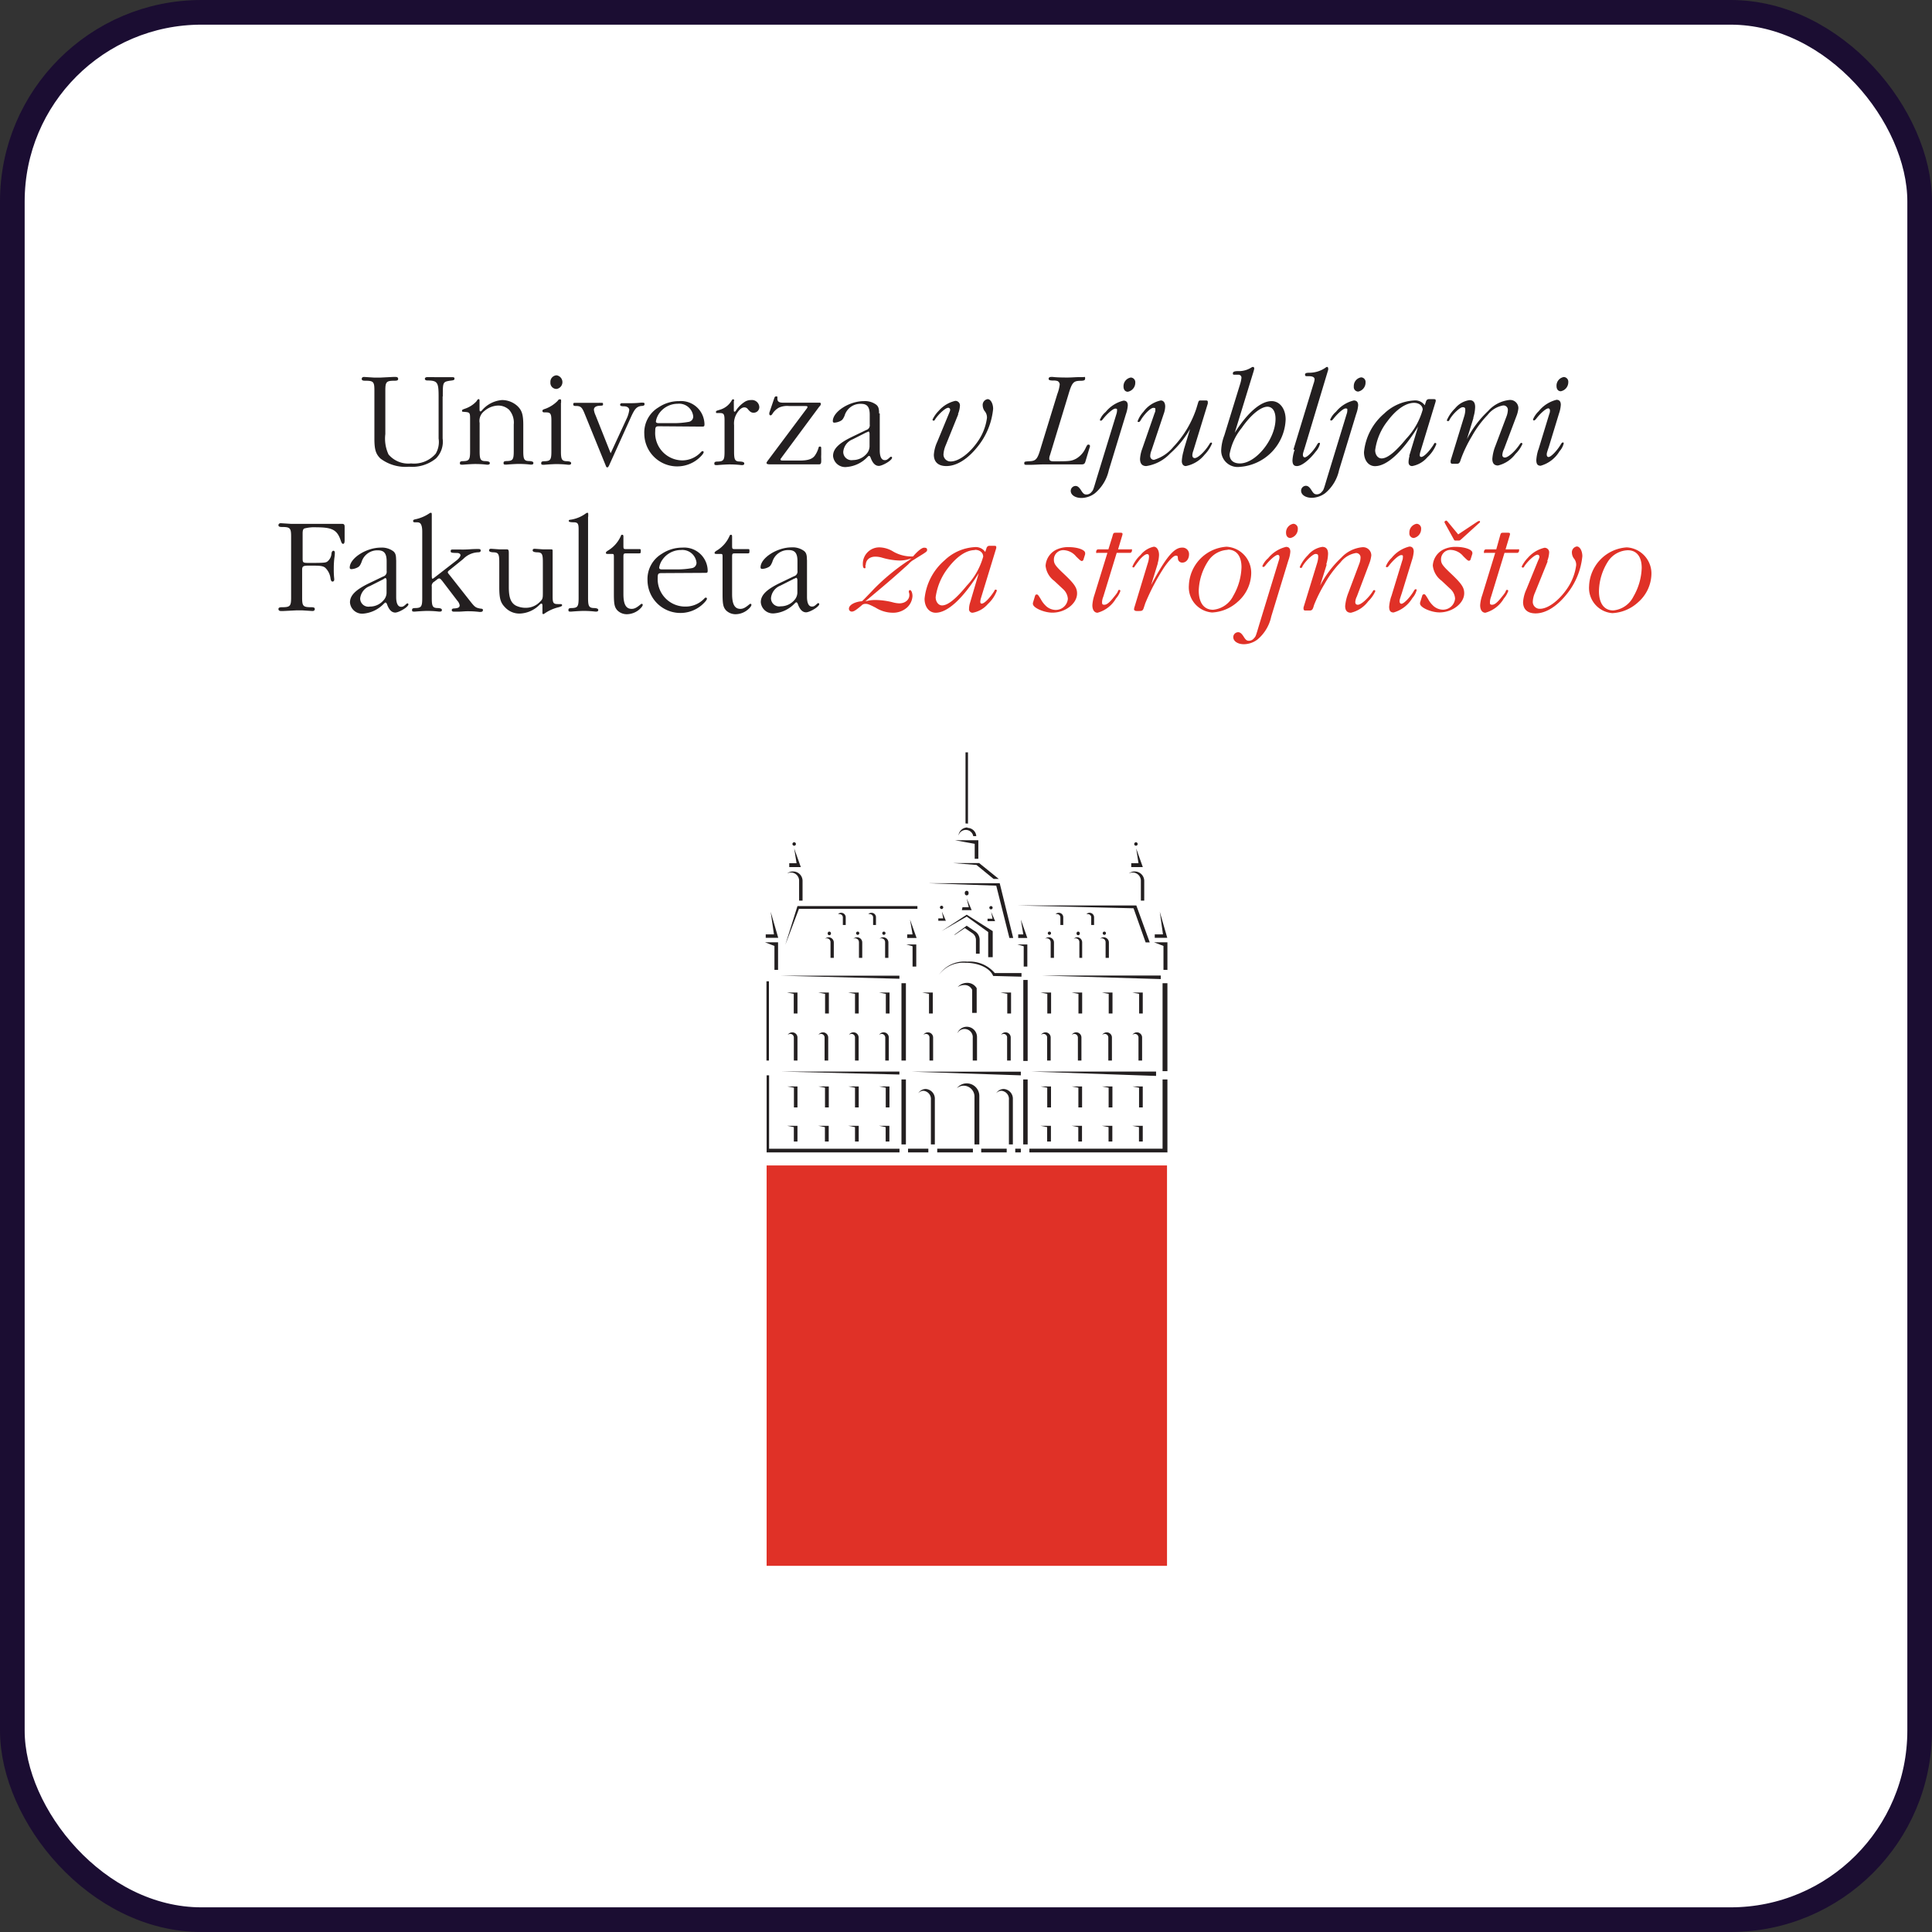 <svg xmlns="http://www.w3.org/2000/svg" viewBox="0 0 235 235"><rect x="0" y="0" width="235" height="235" fill="#333333" stroke="none"/><defs><style>.cls-1{fill:#fff;stroke:#1b0d32;stroke-miterlimit:10;stroke-width:3px;}.cls-2,.cls-5{fill:#e03127;}.cls-2,.cls-3{fill-rule:evenodd;}.cls-3,.cls-4{fill:#231f20;}</style></defs><title>Asset 2</title><g id="Layer_2" data-name="Layer 2"><g id="Layer_1-2" data-name="Layer 1"><rect class="cls-1" x="1.5" y="1.5" width="232" height="232" rx="23"/><polygon class="cls-2" points="93.25 141.76 141.95 141.76 141.95 190.46 93.25 190.46 93.25 141.76 93.25 141.76"/><path class="cls-3" d="M125,119.2v9.85h-.53V119.2Zm-4-.84h3.25v.44l-3.45-.09c-.36-.92-1.72-1.6-3.33-1.6a3.7,3.7,0,0,0-3.25,1.44,3.77,3.77,0,0,1,3.44-1.58,4,4,0,0,1,3.34,1.39Zm-3.33-17.66a1.08,1.08,0,0,1,1.08,1h-.37a.91.91,0,0,0-.9-.75.92.92,0,0,0-.9.7,1.1,1.1,0,0,1,1.09-1Zm21.34,4.77h-1.41V105h.88l-.28-1.8.8,2.25Zm.21,4.08h-.45v-2.37a1,1,0,0,0-1-1.05,1.06,1.06,0,0,0-.47.12,1.16,1.16,0,0,1,1.88.9v2.4Zm-1.26-6.89a.22.22,0,0,1,.21-.21.21.21,0,0,1,.21.21.21.21,0,0,1-.21.21.21.21,0,0,1-.21-.21Zm-40.53,2.81H96V105h.89l-.29-1.8.8,2.25Zm.22,4.08h-.45v-2.37a1,1,0,0,0-1-1.05,1,1,0,0,0-.46.12,1.12,1.12,0,0,1,.72-.25,1.15,1.15,0,0,1,1.16,1.15v2.4Zm-1.26-6.89a.21.21,0,0,1,.42,0,.21.21,0,0,1-.42,0Zm38.49,13.85h-.4v-1.88a.48.48,0,0,0-.46-.5.43.43,0,0,0-.22.06.63.63,0,0,1,.45-.18.63.63,0,0,1,.63.63v1.87Zm-.75-3a.19.19,0,0,1,.2-.19.18.18,0,0,1,.19.19.19.19,0,0,1-.19.2.2.2,0,0,1-.2-.2Zm-2.44,3h-.4v-1.88a.46.46,0,0,0-.68-.44A.67.67,0,0,1,131,114a.63.63,0,0,1,.63.63v1.87Zm-.74-3a.19.19,0,0,1,.19-.19.19.19,0,0,1,.2.19.2.2,0,1,1-.39,0Zm2.13-1h-.35v-.89a.4.4,0,0,0-.4-.43.32.32,0,0,0-.19,0,.55.55,0,0,1,.94.39v.88Zm-4.88,4h-.4v-1.88a.48.48,0,0,0-.46-.5.4.4,0,0,0-.22.06.63.63,0,0,1,.45-.18.63.63,0,0,1,.63.63v1.87Zm-.75-3a.19.19,0,0,1,.2-.19.18.18,0,0,1,.19.19.19.19,0,0,1-.19.2.2.2,0,0,1-.2-.2Zm1.88-1h-.35v-.89a.4.4,0,0,0-.39-.43.35.35,0,0,0-.2,0,.55.55,0,0,1,.39-.16.54.54,0,0,1,.55.55v.88Zm-22.78,0h-.35v-.89a.4.4,0,0,0-.39-.43.35.35,0,0,0-.2,0,.55.55,0,0,1,.39-.16.54.54,0,0,1,.55.55v.88Zm-3.68,0h-.35v-.89a.4.4,0,0,0-.4-.43.32.32,0,0,0-.19,0,.55.55,0,0,1,.94.39v.88Zm-1.45,4h-.4v-1.88a.47.47,0,0,0-.45-.5.4.4,0,0,0-.22.06.63.63,0,0,1,1.07.45v1.87Zm-.74-3a.19.19,0,0,1,.19-.19.19.19,0,0,1,.2.19.2.2,0,1,1-.39,0Zm4.2,3h-.4v-1.88a.48.48,0,0,0-.46-.5.43.43,0,0,0-.22.06.63.63,0,0,1,.45-.18.63.63,0,0,1,.63.63v1.87Zm-.75-3a.19.19,0,0,1,.2-.19.18.18,0,0,1,.19.19.19.19,0,0,1-.19.2.2.2,0,0,1-.2-.2Zm3.93,3h-.4v-1.88a.47.47,0,0,0-.46-.5.43.43,0,0,0-.22.06.65.65,0,0,1,.45-.18.63.63,0,0,1,.63.63v1.87Zm-.74-3a.18.18,0,0,1,.19-.19.19.19,0,0,1,.2.19.2.2,0,0,1-.2.2.19.19,0,0,1-.19-.2ZM97,129h-.44v-2.77a.44.44,0,0,0-.43-.47.46.46,0,0,0-.32.13.65.65,0,0,1,.56-.32.63.63,0,0,1,.63.63V129Zm3.74,0h-.44v-2.77a.44.44,0,0,0-.43-.47.44.44,0,0,0-.32.13.64.64,0,0,1,.55-.32.64.64,0,0,1,.64.63V129Zm3.7,0H104v-2.77a.43.43,0,0,0-.43-.47.44.44,0,0,0-.31.13.63.63,0,0,1,1.18.31V129Zm3.67,0h-.43v-2.77a.45.45,0,0,0-.44-.47.44.44,0,0,0-.31.13.63.63,0,0,1,1.18.31V129Zm30.81,0h-.44v-2.77a.44.44,0,0,0-.43-.47.42.42,0,0,0-.31.13.62.62,0,0,1,.55-.32.63.63,0,0,1,.63.63V129Zm-3.67,0h-.44v-2.77a.44.44,0,0,0-.43-.47.46.46,0,0,0-.32.13.65.65,0,0,1,.56-.32.63.63,0,0,1,.63.63V129Zm-3.71,0h-.43v-2.77a.45.45,0,0,0-.44-.47.44.44,0,0,0-.31.13.63.63,0,0,1,1.18.31V129Zm-3.74,0h-.43v-2.77a.44.44,0,0,0-.43-.47.44.44,0,0,0-.32.13.64.64,0,0,1,.55-.32.63.63,0,0,1,.63.63V129Zm-14.3,0h-.44v-2.77a.44.44,0,0,0-.43-.47.42.42,0,0,0-.31.13.62.62,0,0,1,.55-.32.63.63,0,0,1,.63.63V129Zm4.82,0v-2.74a1,1,0,0,0-1-1.1,1,1,0,0,0-.88.53,1.23,1.23,0,0,1,1.16-.8,1.25,1.25,0,0,1,1.24,1.24V129Zm4.61,0h-.43v-2.77a.43.43,0,0,0-.43-.47.44.44,0,0,0-.31.13.63.63,0,0,1,1.18.31V129ZM113.7,139.2h-.47v-5.42a1,1,0,0,0-.9-1.1.83.83,0,0,0-.64.3,1.09,1.09,0,0,1,.9-.52,1.18,1.18,0,0,1,1.12,1.24v5.5Zm9.49,0h-.47v-5.42a1,1,0,0,0-.9-1.1.85.85,0,0,0-.65.3,1.1,1.1,0,0,1,.91-.52,1.18,1.18,0,0,1,1.12,1.24v5.5Zm-4.07,0h-.59v-5.72a1.33,1.33,0,0,0-1.3-1.42,1.29,1.29,0,0,0-.85.31,1.53,1.53,0,0,1,2.74.92v5.91Zm1-27.16,0-.29h.61l-.17-.83.48,1.12Zm.22-1.63a.2.2,0,1,1,.2.2.2.2,0,0,1-.2-.2Zm-25.7,3.66h-1.5v-.42h1l-.4-2.75.92,3.17Zm0,3.9H94.2v-2.91l-1.14-.44h1.58V118Zm47.32-3.9h-1.5v-.42h1l-.39-2.75.91,3.17Zm0,3.9h-.44v-2.91l-1.14-.44H142V118Zm-17-3.88h-1.11v-.43h.62l-.3-1.81.79,2.24Zm0,3.48h-.44V115.1l-.77-.22h1.21v2.69Zm-13.49-3.48h-1.12v-.43H111l-.31-1.81.8,2.24Zm0,3.48H111V115.1l-.76-.22h1.21v2.69ZM139,138.85h-.46V137.1l-.81-.16H139v1.91Zm-3.7,0h-.46V137.1l-.81-.16h1.27v1.91Zm-3.69,0h-.45V137.1l-.81-.16h1.26v1.91Zm-3.78,0h-.46V137.1l-.81-.16h1.27v1.91Zm-19.65,0h-.45V137.1l-.81-.16h1.26v1.91Zm-3.7,0H104V137.1l-.82-.16h1.27v1.91Zm-3.68,0h-.46V137.1l-.81-.16h1.27v1.91Zm-3.79,0h-.45V137.1l-.81-.16H97v1.91Zm42-4.15h-.46v-2.4l-.81-.15H139v2.55Zm-3.7,0h-.46v-2.4l-.81-.15h1.27v2.55Zm-3.69,0h-.45v-2.4l-.81-.15h1.26v2.55Zm-3.78,0h-.46v-2.4l-.81-.15h1.27v2.55Zm-19.65,0h-.45v-2.4l-.81-.15h1.26v2.55Zm-3.7,0H104v-2.4l-.82-.15h1.27v2.55Zm-3.68,0h-.46v-2.4l-.81-.15h1.27v2.55Zm-3.79,0h-.45v-2.4l-.81-.15H97v2.55Zm42-11.42h-.46v-2.39l-.81-.16H139v2.55Zm-3.7,0h-.46v-2.39l-.81-.16h1.27v2.55Zm-3.69,0h-.45v-2.39l-.81-.16h1.26v2.55Zm-3.78,0h-.46v-2.39l-.81-.16h1.27v2.55Zm-4.87,0h-.46v-2.39l-.81-.16h1.27v2.55Zm-9.46,0H113v-2.39l-.81-.16h1.27v2.55Zm-5.32,0h-.45v-2.39l-.81-.16h1.26v2.55Zm-3.7,0H104v-2.39l-.82-.16h1.27v2.55Zm-3.68,0h-.46v-2.39l-.81-.16h1.27v2.55Zm39.81,7.59-15.19-.53h15.18v.53ZM95.52,114.93,97,110.21h14.59v.34H97.18l-1.66,4.38ZM95,130.34H109.4v.36L95,130.34Zm14.65,8.86v-7.9h.54v7.9ZM95,118.68H109.4v.37L95,118.68ZM109.65,129v-9.41h.54V129ZM97,123.28h-.45v-2.39l-.81-.16H97v2.55ZM114.13,112l0-.29h.6l-.16-.83.48,1.12Zm.2-1.63a.2.2,0,0,1,.2-.2.2.2,0,0,1,0,.4.2.2,0,0,1-.2-.2Zm2.67.34.07-.36h.77l-.26-1.07.61,1.43Zm.36-2.08a.23.23,0,1,1,.45,0,.23.23,0,1,1-.45,0Zm-2.84,4.63,3.07-2,3.16,2v3.17h-.55v-3.06l-2.61-1.88-3.07,1.77Zm24.83,1.37-1.47-4.15-14-.34h14.34l1.63,4.49ZM110.8,130.35h13.37v.45l-13.37-.45ZM125,139.2h-.54v-7.9H125v7.9ZM93.23,129v-9.64h.3V129Zm19.84-21.57h8.53l1.64,6.66h-.46l-1.6-6.36-8.11-.29Zm2.87-2.45h3.16l2.39,1.93h-.63l-2.08-1.7-2.84-.23Zm1.5-4.82V91.51h.3v8.67Zm1.12,4.3v-1.82l-2.41-.44H119v2.26Zm-2.45,9.22,1.47-1.08,1.06.71a1.23,1.23,0,0,1,.52,1V116h-.45v-1.66a1,1,0,0,0-.45-.84l-.9-.61-1.25.84Zm.37,6.39a1.55,1.55,0,0,1,1.13-.52,1.32,1.32,0,0,1,1.19.65v3h-.55V120.4a1,1,0,0,0-1-.58,1.42,1.42,0,0,0-.8.27Zm10.3-1.41h14.41v.43l-14.41-.43Zm14.63,11.63v-10.7H142v10.7Zm.55,9.88H125.21v-.45h16.2V131.3H142v8.89Zm-17.79,0h-.68v-.45h.68v.45Zm-1.72,0h-3.1v-.45h3.1v.45Zm-4.14,0H114v-.45h4.34v.45Zm-5.39,0h-2.47v-.45h2.47v.45Zm-3.51,0H93.25v-9.37h.3v8.93h15.86v.45Z"/><path class="cls-4" d="M53.86,48.22c0-1.72,0-1.77.86-1.91.46-.05.56-.08.56-.25s-.08-.18-.32-.18l-.73,0h-.59L52,45.87c-.21,0-.32.08-.32.2s.08.19.26.21c1.28,0,1.41.22,1.41,1.94v5.12A2.81,2.81,0,0,1,53,55.18,3.47,3.47,0,0,1,50,56.37a3.15,3.15,0,0,1-2.74-1.09,4.54,4.54,0,0,1-.39-2.48V47.5c0-1.06.13-1.19,1.12-1.19.33,0,.44-.06.44-.22s-.11-.24-.29-.24a2.33,2.33,0,0,0-.33,0l-1.6.08c-.19,0-.42,0-.67,0l-1.25-.08c-.18,0-.29.08-.29.24s.11.22.43.22c1,0,1.11.13,1.11,1.19v5.84c0,1.33.16,1.87.73,2.43a5.05,5.05,0,0,0,3.48,1,4.58,4.58,0,0,0,3.27-1,2.87,2.87,0,0,0,.82-2.43V48.22Zm9.79,3.49c0-1.26-.16-1.78-.69-2.3a2.79,2.79,0,0,0-1.89-.75,3.55,3.55,0,0,0-2.46,1.27c-.08.08-.12.11-.17.11s-.11,0-.11-.24V48.68a.12.12,0,0,0-.1-.13c-.08,0-.11,0-.28.27a3.35,3.35,0,0,1-1.42.9c-.27.1-.33.13-.33.23s0,.14.17.14c.81.06.81.06.81,1v3.79c0,1-.11,1.18-.76,1.21-.4,0-.48.06-.48.24s.08.19.23.19a.56.56,0,0,0,.16,0c.62-.05,1.2-.08,1.44-.08s.76,0,1.43.08a.49.49,0,0,0,.14,0c.16,0,.24-.07.24-.19s-.08-.21-.48-.24c-.65,0-.76-.19-.76-1.21V51.45A1.49,1.49,0,0,1,58.91,50a2.68,2.68,0,0,1,1.67-.67,1.94,1.94,0,0,1,1.34.51,2.36,2.36,0,0,1,.57,1.8v3.23c0,1-.11,1.18-.77,1.21-.39,0-.47.06-.47.24s.08.19.22.19a.53.53,0,0,0,.16,0c.6-.05,1.21-.08,1.43-.08s.76,0,1.44.08a.54.54,0,0,0,.15,0c.16,0,.23-.07.23-.19s-.07-.21-.47-.24c-.65,0-.76-.19-.76-1.21v-3.2Zm4.06-6.06a.79.79,0,0,0-.76.85.74.74,0,0,0,.75.81.84.84,0,0,0,0-1.66ZM68.25,49l0-.26c0-.11,0-.17-.15-.17s-.15.05-.3.22a4.06,4.06,0,0,1-1.43.92c-.31.1-.39.14-.39.27s.08.18.22.18h.21c.55,0,.66.17.66,1v3.73c0,1-.11,1.18-.76,1.21-.4,0-.48.06-.48.24s.08.19.23.19a.47.47,0,0,0,.15,0c.61-.05,1.21-.08,1.43-.08s.77,0,1.45.08a.49.49,0,0,0,.14,0c.16,0,.24-.07.24-.19s-.08-.21-.48-.24c-.65,0-.76-.21-.76-1.21V49Zm6,6.06-1.81-4.55a2.21,2.21,0,0,1-.2-.67c0-.29.24-.45.63-.48s.48,0,.48-.19S73.3,49,73.09,49a1.53,1.53,0,0,0-.27,0c-.58,0-.95,0-1.43,0s-.79,0-1.19,0H70c-.2,0-.27,0-.27.17s.07.21.33.21c.56,0,.72.16,1,.81l2.62,6.44c.06.18.11.22.19.22s.14-.08.21-.22l2.6-5.75c.51-1.15.73-1.39,1.29-1.5.35,0,.43-.08.43-.23s-.07-.17-.21-.17a1.27,1.27,0,0,0-.27,0,10.19,10.19,0,0,1-1,.06c-.34,0-.62,0-1,0h-.26c-.14,0-.23.08-.23.19s.06.19.46.19.65.19.65.46a3.64,3.64,0,0,1-.26.92l-2,4.33Zm11.06-3.17c.33,0,.38,0,.38-.31a3,3,0,0,0-.27-1.15,2.85,2.85,0,0,0-2.81-1.64,4.44,4.44,0,0,0-2.51.76,3.56,3.56,0,0,0-1.73,3.22,4,4,0,0,0,6.6,3c.4-.36.62-.63.62-.78a.13.13,0,0,0-.12-.12.33.33,0,0,0-.18.09A3.1,3.1,0,0,1,83,56a3.33,3.33,0,0,1-3.3-3.58c0-.5.08-.57.47-.57Zm-5.16-.42c-.26,0-.37-.06-.37-.22a2.42,2.42,0,0,1,.38-.94,2.77,2.77,0,0,1,2.29-1.2,1.72,1.72,0,0,1,1.87,1.54.65.65,0,0,1-.52.66,10.14,10.14,0,0,1-1.86.16Zm9.14-2.68c0-.17,0-.22-.11-.22s-.13.06-.22.21a2.43,2.43,0,0,1-1.4,1.06c-.46.14-.47.14-.47.28s.06.12.15.12h.32c.48,0,.57.15.57.9v3.79c0,1-.11,1.18-.76,1.21-.4,0-.48.06-.48.24s.08.19.23.19a.56.56,0,0,0,.16,0c.6-.05,1.2-.08,1.42-.08s.77,0,1.45.08a.49.49,0,0,0,.14,0c.16,0,.24-.07.24-.19s-.08-.21-.48-.24c-.65,0-.76-.19-.76-1.21V51.72a2.33,2.33,0,0,1,.35-1.46c.3-.47.61-.71.91-.71a.53.53,0,0,1,.44.25c.26.3.41.4.67.4a.68.68,0,0,0,.7-.68.9.9,0,0,0-1-.86,1.41,1.41,0,0,0-.88.29,3.71,3.71,0,0,0-.85.82c-.19.3-.21.3-.27.3s-.1,0-.1-.17V48.77Zm10.4.65a.58.58,0,0,0,.16-.32.15.15,0,0,0-.16-.14l-.25,0H95.23c-.48,0-.67-.15-.67-.48s0-.28-.16-.28-.17.09-.24.27l-.58,1.71a.76.76,0,0,0,0,.19.14.14,0,0,0,.14.13c.1,0,.16-.05.29-.27a2.19,2.19,0,0,1,.74-.67A2.43,2.43,0,0,1,96,49.39h1.81c.33,0,.41,0,.41.13a.51.51,0,0,1-.11.2l-4.75,6.35c-.11.16-.12.19-.12.24s0,.17.41.17h4.76l.61,0,.38,0h.24c.19,0,.25-.13.25-.41v-.27a3.62,3.62,0,0,1,0-.48c0-.6,0-.6,0-.65,0-.28,0-.35-.16-.35s-.12.05-.17.16a3.12,3.12,0,0,1-.4.87c-.3.48-.86.67-1.9.67H95.34c-.29,0-.4,0-.4-.14s0,0,.16-.27l4.62-6.24Zm7.24.86c0-.59-.08-.84-.33-1.06a2.3,2.3,0,0,0-1.52-.45c-1.78,0-3.78,1.29-3.78,2.43,0,.13.06.19.2.19a1.86,1.86,0,0,0,.64-.16c.3-.14.38-.22.59-.68a2,2,0,0,1,2-1.45c.76,0,1.06.39,1.06,1.34v1.17a.6.6,0,0,1-.44.68l-1.68.81c-1.66.8-2.34,1.48-2.34,2.34A1.48,1.48,0,0,0,103,56.8a3.89,3.89,0,0,0,2.52-1.22c.11-.1.14-.13.19-.13s.14.07.19.22c.24.67.57,1,1,1s1.61-.67,1.61-1a.14.14,0,0,0-.12-.12.26.26,0,0,0-.14.07c-.32.29-.41.35-.63.35-.4,0-.61-.42-.61-1.19V50.28Zm-1.52,2.3c.21-.11.21-.11.24-.11s.12.08.12.28v1.46a1.42,1.42,0,0,1-.39,1,2.18,2.18,0,0,1-1.64.73,1,1,0,0,1-1.17-1,1.8,1.8,0,0,1,1.14-1.52l1.7-.86Zm11.11-2.22a3.12,3.12,0,0,0,.24-1,.55.55,0,0,0-.57-.62,3.83,3.83,0,0,0-2,1.2,4,4,0,0,0-.76,1.07.13.13,0,0,0,.11.14c.06,0,.13,0,.21-.17.46-.69,1.27-1.4,1.59-1.4a.23.23,0,0,1,.23.25c0,.1,0,.1-.19.56L114,53.75a4.52,4.52,0,0,0-.41,1.56c0,.89.54,1.38,1.52,1.38,1.24,0,2.58-.83,3.78-2.33a8.65,8.65,0,0,0,1.91-4.62c0-.65-.3-1.19-.67-1.19a.71.71,0,0,0-.6.75,1.27,1.27,0,0,0,.22.68,1.2,1.2,0,0,1,.3.85,6.49,6.49,0,0,1-1.09,2.83c-1,1.47-2.34,2.47-3.31,2.47a.85.85,0,0,1-.89-.85,3.27,3.27,0,0,1,.27-1.11l1.54-3.81Zm16,4.12a.79.79,0,0,0,.06-.25.17.17,0,0,0-.17-.17c-.13,0-.16,0-.37.44a2.85,2.85,0,0,1-1.14,1.27c-.54.28-.78.32-2.29.32h-.48c-.36,0-.5-.1-.5-.35a1,1,0,0,1,.08-.38l2.25-7.4c.41-1.39.59-1.63,1.35-1.66.6,0,.68-.07.68-.31s-.08-.14-.24-.14l-.42,0c-.5,0-1,.05-1.43.05s-1.27,0-1.85-.07h-.19c-.2,0-.31.08-.31.22s.08.2.5.22a1.6,1.6,0,0,1,.59.06.49.49,0,0,1,.26.42,4.8,4.8,0,0,1-.29,1.15l-2,6.51c-.4,1.4-.59,1.63-1.33,1.67s-.69.06-.69.3c0,.09.08.14.24.14h.43c.59,0,1-.05,1.62-.05h4.62c.33,0,.43-.06.52-.33l.5-1.67Zm4.43-4.12a4.15,4.15,0,0,0,.23-1.06c0-.39-.17-.59-.52-.59a4,4,0,0,0-2.17,1.38,2.42,2.42,0,0,0-.7.95.1.1,0,0,0,.11.11c.09,0,.16-.06.28-.22.51-.65,1.21-1.25,1.48-1.25s.21.11.21.28a1.49,1.49,0,0,1-.08.4l-2.42,7.89c-.4,1.35-.4,1.35-.6,1.57a.78.78,0,0,1-.61.31c-.28,0-.41-.11-.65-.49s-.43-.55-.68-.55a.6.6,0,0,0-.59.6c0,.49.54.86,1.31.86a2.76,2.76,0,0,0,1.63-.57,5.09,5.09,0,0,0,1.69-2.8l2.08-6.82Zm.6-4.46a1.07,1.07,0,0,0-.89,1.11c0,.37.21.62.52.62a1.11,1.11,0,0,0,.91-1.11.57.57,0,0,0-.54-.62ZM144,54.75a5.37,5.37,0,0,0-.25,1.34c0,.36.19.6.49.6a3.86,3.86,0,0,0,2.27-1.37,4.48,4.48,0,0,0,.92-1.38.11.11,0,0,0-.11-.11c-.06,0-.13.05-.21.19-.54.89-1.39,1.7-1.79,1.7-.18,0-.29-.14-.29-.35a1.72,1.72,0,0,1,.11-.51l1.77-5.77a1.66,1.66,0,0,0,0-.22c0-.11-.07-.16-.22-.16h-.61c-.24,0-.27,0-.38.38l-.19.63a12.58,12.58,0,0,1-2.79,4.64,4.82,4.82,0,0,1-2.34,1.57.44.44,0,0,1-.47-.45,1.9,1.9,0,0,1,.14-.66l1.49-4.45a2.89,2.89,0,0,0,.19-.92c0-.46-.2-.74-.54-.74a3.52,3.52,0,0,0-2.11,1.38,3.41,3.41,0,0,0-.7,1.13c0,.07,0,.11.1.11s.16,0,.36-.37c.51-.76,1.15-1.35,1.45-1.35s.24.1.24.29,0,.11-.13.47l-1.48,4.26a4.21,4.21,0,0,0-.25,1.19c0,.57.25.87.76.87a5,5,0,0,0,2.89-1.52,11.87,11.87,0,0,0,2.44-3l-.79,2.6Zm8.5-9.66a1.06,1.06,0,0,0,.06-.29.17.17,0,0,0-.16-.17.38.38,0,0,0-.17.06,2.83,2.83,0,0,1-1.64.45c-.43,0-.63.08-.63.27s.07.17.33.17h.3A.36.36,0,0,1,151,46a3.5,3.5,0,0,1-.14.66l-1.94,6.3a5.66,5.66,0,0,0-.38,1.83,2,2,0,0,0,2.24,2,6,6,0,0,0,5.6-5.76c0-1.31-.71-2.24-1.71-2.24-1.31,0-2.92,1.39-4.48,3.85l2.29-7.47Zm1.65,4.38c.62,0,1,.54,1,1.48,0,2.45-2.37,5.42-4.34,5.42-.79,0-1.25-.41-1.25-1.11a6.92,6.92,0,0,1,1.47-3.2c1.1-1.59,2.32-2.59,3.15-2.59Zm3.32,5.25a4.76,4.76,0,0,0-.26,1.26c0,.5.16.71.54.71.57,0,1.51-.73,2.29-1.76a2.22,2.22,0,0,0,.51-.94c0-.08,0-.13-.1-.13s-.16.07-.25.23c-.43.76-1.19,1.54-1.5,1.54-.12,0-.22-.11-.22-.29s0-.17.26-1L161.55,45a.63.63,0,0,0,0-.23c0-.06-.06-.14-.12-.14a.31.31,0,0,0-.18.08,3.46,3.46,0,0,1-2,.63c-.4,0-.51.07-.51.23s.08.19.24.19h.24c.46,0,.69.14.68.39a2.15,2.15,0,0,1-.13.53l-2.44,8Zm7.49-4.36a3.9,3.9,0,0,0,.24-1.06c0-.39-.18-.59-.53-.59a4,4,0,0,0-2.17,1.38,2.54,2.54,0,0,0-.7.95.11.11,0,0,0,.11.11c.1,0,.16-.06.29-.22.51-.65,1.2-1.25,1.47-1.25s.21.11.21.28a1.17,1.17,0,0,1-.08.4l-2.41,7.89c-.4,1.35-.4,1.35-.61,1.57a.78.78,0,0,1-.6.31c-.29,0-.41-.11-.65-.49s-.43-.55-.69-.55a.6.6,0,0,0-.58.6c0,.49.54.86,1.3.86a2.81,2.81,0,0,0,1.64-.57,5,5,0,0,0,1.68-2.8l2.08-6.82Zm.6-4.46a1.07,1.07,0,0,0-.89,1.11.55.55,0,0,0,.53.62,1.11,1.11,0,0,0,.9-1.11.56.56,0,0,0-.54-.62Zm5.89,9.55a3,3,0,0,0-.12.76c0,.31.16.48.44.48a3.15,3.15,0,0,0,1.84-1.06,4.27,4.27,0,0,0,1.1-1.61.13.13,0,0,0-.13-.14c-.06,0-.12,0-.19.18-.55.87-1.2,1.52-1.52,1.52-.11,0-.18-.08-.18-.22a1.92,1.92,0,0,1,.07-.38l1.87-6.15a.39.39,0,0,0,0-.14c0-.11-.06-.14-.24-.14h-.58c-.19,0-.32.11-.38.36l-.13.39a1.41,1.41,0,0,0-1.3-.59,5.73,5.73,0,0,0-3.64,1.6A7.05,7.05,0,0,0,165.91,55c0,1,.55,1.7,1.34,1.7,1.45,0,3.31-1.7,5.24-4.81l-1.08,3.57ZM172,49c.61,0,1.05.35,1.05.83a8.38,8.38,0,0,1-2,3.53c-1.31,1.61-2.3,2.4-3,2.4-.45,0-.78-.44-.78-1a7.26,7.26,0,0,1,1.51-3.55C169.83,49.8,171,49,172,49Zm7.21,1.79a4.77,4.77,0,0,0,.22-1.28q0-.84-.69-.84a2.78,2.78,0,0,0-1.75,1,4.58,4.58,0,0,0-1,1.44c0,.07.05.11.13.11s.13,0,.21-.19c.36-.66,1.25-1.5,1.58-1.5s.32.16.32.41a3,3,0,0,1-.14.73l-1.64,5.35a1.66,1.66,0,0,0,0,.22.18.18,0,0,0,.19.17h.59c.21,0,.33-.12.41-.39l.1-.29a16.3,16.3,0,0,1,1.3-2.68,12.49,12.49,0,0,1,1.9-2.57,3.07,3.07,0,0,1,1.88-1.16.53.53,0,0,1,.59.56,2.53,2.53,0,0,1-.16.76l-1.35,3.58a5.34,5.34,0,0,0-.38,1.59q0,.81.69.81a3.73,3.73,0,0,0,2.12-1.4,3.85,3.85,0,0,0,.85-1.22.14.14,0,0,0-.12-.13c-.07,0-.13.05-.21.18-.57.86-1.41,1.6-1.79,1.6a.29.29,0,0,1-.32-.33,1.77,1.77,0,0,1,.19-.67l1.51-4a3.59,3.59,0,0,0,.25-1,1,1,0,0,0-1.08-1A4.06,4.06,0,0,0,181,50a12.75,12.75,0,0,0-2.57,3.41l.79-2.56Zm7.91,3.89a5.19,5.19,0,0,0-.25,1.27c0,.49.15.7.53.7a3.89,3.89,0,0,0,2.29-1.76,2.21,2.21,0,0,0,.51-.94c0-.09,0-.13-.1-.13s-.15.07-.25.23c-.43.74-1.19,1.54-1.49,1.54-.13,0-.22-.11-.22-.29s0-.19.27-1l1.22-4a4,4,0,0,0,.22-1.06c0-.4-.17-.61-.52-.61a4,4,0,0,0-2.16,1.38,3,3,0,0,0-.7,1,.12.12,0,0,0,.11.13c.08,0,.16-.06.29-.22.52-.68,1.19-1.25,1.46-1.25.12,0,.2.11.2.28a.94.94,0,0,1-.08.4l-1.33,4.36Zm3.1-8.82a1.06,1.06,0,0,0-.89,1.11c0,.37.2.62.52.62a1.12,1.12,0,0,0,.91-1.11.57.57,0,0,0-.54-.62Z"/><path class="cls-4" d="M36.75,69.31c0-.43.13-.51.79-.51,1.27,0,1.67,0,2,.24a2.12,2.12,0,0,1,.66,1.3c.05.29.11.4.26.4a.2.2,0,0,0,.19-.21.56.56,0,0,0,0-.16,9.92,9.92,0,0,1-.05-1.17,10.42,10.42,0,0,1,.07-1.32,5,5,0,0,0,.06-.62c0-.17-.06-.27-.17-.27s-.21.1-.24.34a1.33,1.33,0,0,1-.54,1c-.22.12-.42.14-2.11.14-.83,0-.86,0-.86-.6V64.9c0-.38.06-.56.22-.62a4.84,4.84,0,0,1,1.48-.14c1.93,0,2.52.33,2.95,1.65.1.28.16.36.27.36s.19-.08.19-.46V64.07c0-.25-.08-.35-.3-.35l-.86,0H37.19l-1.38,0h-.4l-1.25-.08c-.17,0-.29.08-.29.24s.12.22.43.22c1,0,1.11.14,1.11,1.19v7.38c0,1.06-.12,1.19-1.11,1.19-.31,0-.43.06-.43.22s.12.24.29.24h.33l1.59-.08h.67l1.25.08c.18,0,.29-.08.29-.24s-.11-.22-.43-.22c-1,0-1.11-.13-1.11-1.19V69.31Zm11.43-1.19c0-.59-.08-.84-.33-1.06a2.33,2.33,0,0,0-1.53-.45c-1.78,0-3.78,1.29-3.78,2.43,0,.13.07.19.21.19a1.86,1.86,0,0,0,.64-.16c.3-.14.38-.22.58-.68a2,2,0,0,1,2-1.45c.76,0,1.06.39,1.06,1.34v1.17a.6.6,0,0,1-.44.68l-1.69.81c-1.65.8-2.33,1.48-2.33,2.34a1.48,1.48,0,0,0,1.6,1.36,3.91,3.91,0,0,0,2.53-1.22c.11-.1.14-.13.19-.13s.14.07.19.22c.24.67.57,1,1,1s1.6-.67,1.6-1a.13.13,0,0,0-.11-.12.23.23,0,0,0-.14.07c-.32.29-.41.35-.64.35-.39,0-.6-.42-.6-1.19V68.12Zm-1.52,2.3c.2-.11.2-.11.23-.11s.13.08.13.28v1.46a1.39,1.39,0,0,1-.4,1,2.14,2.14,0,0,1-1.63.73,1,1,0,0,1-1.18-1A1.81,1.81,0,0,1,45,71.28l1.7-.86Zm5.86-7.7c0-.3,0-.35-.13-.35a.31.31,0,0,0-.13.05,4.84,4.84,0,0,1-1.63.72c-.32.06-.38.11-.38.23s.07.16.22.16c.39,0,.44,0,.57.07s.32.3.32,1.06v8.09c0,1-.11,1.18-.76,1.21-.4,0-.48.06-.48.24s.08.19.22.19a.53.53,0,0,0,.16,0c.6-.05,1.21-.08,1.43-.08s.76,0,1.44.08a.54.54,0,0,0,.15,0c.16,0,.23-.07.23-.19s-.07-.21-.47-.24c-.65,0-.76-.19-.76-1.21V71.36a.58.58,0,0,1,.3-.61l.35-.27a.42.42,0,0,1,.25-.12c.11,0,.19.08.38.31l1.83,2.4a1.1,1.1,0,0,1,.28.55c0,.26-.15.35-.66.39-.21,0-.3.07-.3.2s.09.19.28.19l.49,0c.4,0,.77-.05,1.13-.05s.73,0,1.46.08a.45.45,0,0,0,.14,0c.2,0,.29-.08.29-.22s-.05-.16-.35-.19c-.51-.1-.63-.18-1.11-.78l-2.6-3.3c-.21-.26-.21-.26-.21-.34s.06-.15.27-.31L56.34,68a2.66,2.66,0,0,1,1.8-.82c.24,0,.33-.07.33-.21s-.08-.19-.27-.19a1,1,0,0,0-.21,0c-.65,0-1,.06-1.47.06a3.33,3.33,0,0,1-.48,0l-.86,0c-.27,0-.36,0-.36.19s.06.22.76.23c.27,0,.43.12.43.27s-.19.42-.52.67L52.9,70.21c-.24.18-.24.18-.29.18s-.09,0-.09-.46V62.72Zm14.7,4.35c0-.19,0-.25-.19-.25h-1l-1-.07c-.16,0-.24.07-.24.19s.08.21.48.24c.67,0,.76.19.76,1.21v3.68c0,.6,0,.79-.29,1.06a2.35,2.35,0,0,1-1.77.8,2.72,2.72,0,0,1-1.23-.27c-.62-.35-.85-1-.85-2.26V67.26c0-.35-.05-.44-.26-.44h-.9l-1-.07c-.16,0-.24.07-.24.19s.08.21.47.24c.66,0,.77.19.77,1.21v3c0,1.4.14,1.91.71,2.49a2.37,2.37,0,0,0,1.81.75,3.55,3.55,0,0,0,2.4-1.09c.09-.08.14-.12.21-.12s.12.07.12.26v.79c0,.21,0,.21.08.21a.16.16,0,0,0,.1,0A5,5,0,0,1,68,73.85c.3-.1.37-.13.37-.24s-.08-.13-.21-.13H67.9c-.59,0-.68-.12-.68-.92V67.07Zm4.33-4.22,0-.3c0-.1,0-.18-.11-.18a.45.45,0,0,0-.18.08,4.15,4.15,0,0,1-1.89.77c-.14,0-.19.06-.19.14s.07.17.59.17.61.18.61.86v8.36c0,1-.12,1.18-.77,1.21-.39,0-.47.06-.47.24s.08.19.22.19a.56.56,0,0,0,.16,0c.6-.05,1.2-.08,1.43-.08s.76,0,1.44.08l.14,0c.16,0,.24-.07.24-.19s-.08-.21-.47-.24c-.65,0-.77-.21-.77-1.21v-9.9Zm4.28,5c0-.52,0-.54.41-.54h1.38c.29,0,.32,0,.32-.27s0-.25-.32-.25H76.24c-.4,0-.41,0-.41-.45v-1c0-.19,0-.29-.15-.29s-.11.05-.17.16A3.91,3.91,0,0,1,73.9,67c-.14.1-.2.16-.2.24s0,.14.27.14h.43c.24,0,.27,0,.27.38v4.49c0,1.24.08,1.61.43,2a1.62,1.62,0,0,0,1.17.46,2.39,2.39,0,0,0,1.45-.54c.28-.24.46-.46.46-.61a.14.14,0,0,0-.12-.12.33.33,0,0,0-.12.06c-.49.41-.76.56-1.11.56-.69,0-1-.56-1-1.8V67.88Zm9.87,1.83c.34,0,.38,0,.38-.31A2.86,2.86,0,0,0,83,66.61a4.49,4.49,0,0,0-2.51.76,3.56,3.56,0,0,0-1.73,3.22,4,4,0,0,0,6.61,3c.4-.36.62-.63.62-.78a.14.14,0,0,0-.13-.12s-.09,0-.17.09a3.11,3.11,0,0,1-2.35,1A3.34,3.34,0,0,1,80,70.28c0-.5.08-.57.48-.57Zm-5.16-.42c-.25,0-.36-.06-.36-.22a2.27,2.27,0,0,1,.38-.94,2.75,2.75,0,0,1,2.28-1.2,1.73,1.73,0,0,1,1.88,1.54.66.66,0,0,1-.53.66,10,10,0,0,1-1.85.16Zm8.51-1.41c0-.52,0-.54.42-.54h1.38c.28,0,.31,0,.31-.27s0-.25-.31-.25H89.47c-.4,0-.42,0-.42-.45v-1c0-.19,0-.29-.14-.29s-.11.05-.18.16A3.88,3.88,0,0,1,87.13,67c-.14.1-.21.16-.21.24s0,.14.27.14h.43c.24,0,.27,0,.27.38v4.49c0,1.24.08,1.61.43,2a1.64,1.64,0,0,0,1.18.46,2.35,2.35,0,0,0,1.44-.54c.29-.24.46-.46.46-.61a.13.13,0,0,0-.11-.12.36.36,0,0,0-.13.06c-.49.41-.76.56-1.11.56-.68,0-1-.56-1-1.8V67.88Zm9.1.24c0-.59-.08-.84-.33-1.06a2.33,2.33,0,0,0-1.53-.45c-1.78,0-3.78,1.29-3.78,2.43,0,.13.07.19.21.19a1.86,1.86,0,0,0,.64-.16c.3-.14.38-.22.58-.68a2,2,0,0,1,2-1.45c.76,0,1.06.39,1.06,1.34v1.17a.6.6,0,0,1-.44.68l-1.69.81c-1.65.8-2.33,1.48-2.33,2.34a1.48,1.48,0,0,0,1.6,1.36,3.91,3.91,0,0,0,2.53-1.22c.11-.1.14-.13.19-.13s.14.07.19.22c.24.67.57,1,1,1s1.6-.67,1.6-1a.13.13,0,0,0-.11-.12.23.23,0,0,0-.14.07c-.32.29-.41.35-.64.35-.39,0-.6-.42-.6-1.19V68.12Zm-1.52,2.3c.2-.11.2-.11.23-.11s.13.08.13.28v1.46a1.42,1.42,0,0,1-.39,1,2.18,2.18,0,0,1-1.64.73,1,1,0,0,1-1.18-1,1.81,1.81,0,0,1,1.15-1.52l1.7-.86Z"/><path class="cls-5" d="M105.31,68.71c0-.58.46-1,1.15-1a2.88,2.88,0,0,1,.79.11,8.26,8.26,0,0,0,2.18.36,4.15,4.15,0,0,0,1.44-.27,3.58,3.58,0,0,1-.56.4,25.92,25.92,0,0,0-4,3.32c-.38.41-.78.82-1.18,1.23l-.28.27c-.89.07-1.59.46-1.59.91a.34.34,0,0,0,.36.35c.23,0,.48-.16,1.15-.72a.64.64,0,0,1,.49-.22c.22,0,.35,0,1.24.46a4,4,0,0,0,2.06.62,2.55,2.55,0,0,0,1.81-.67,2.06,2.06,0,0,0,.62-1.35c0-.39-.14-.73-.3-.73a.14.14,0,0,0-.14.13.39.39,0,0,0,0,.13.86.86,0,0,1,.06.35c0,.57-.52,1-1.22,1a3.37,3.37,0,0,1-.81-.13,8.92,8.92,0,0,0-2.08-.28,4.37,4.37,0,0,0-1.25.17c2.38-2,3.06-2.55,5.22-4.5a3.09,3.09,0,0,1,.49-.45c.19-.11.37-.22.53-.33,1.27-.78,1.28-.79,1.28-1s-.16-.25-.38-.25-.7.32-1.33,1.06a3.34,3.34,0,0,1-.41,0,4.45,4.45,0,0,1-2-.59,3.34,3.34,0,0,0-1.64-.51,2,2,0,0,0-2.06,2c0,.38.06.54.21.54s.11-.07.11-.16l0-.25ZM118,73.29a2.64,2.64,0,0,0-.13.76.42.42,0,0,0,.45.48,3.18,3.18,0,0,0,1.84-1.06,4.22,4.22,0,0,0,1.09-1.61.13.13,0,0,0-.12-.14c-.07,0-.13,0-.19.17-.56.88-1.21,1.53-1.53,1.53-.11,0-.17-.08-.17-.22a1.86,1.86,0,0,1,.06-.38l1.88-6.15a.89.89,0,0,0,0-.14c0-.11-.07-.14-.24-.14h-.59c-.19,0-.32.11-.38.36l-.13.39a1.4,1.4,0,0,0-1.3-.59,5.76,5.76,0,0,0-3.64,1.6,7.09,7.09,0,0,0-2.44,4.68c0,1,.56,1.7,1.35,1.7,1.44,0,3.3-1.7,5.24-4.81L118,73.29Zm.59-6.41c.6,0,1,.35,1,.83a8.38,8.38,0,0,1-2,3.53c-1.32,1.61-2.3,2.4-3,2.4-.44,0-.78-.44-.78-1a7.42,7.42,0,0,1,1.51-3.56c1.08-1.41,2.22-2.17,3.26-2.17Zm13.4.52a.58.58,0,0,0,0-.14c0-.38-.92-.71-2-.71a3.28,3.28,0,0,0-1.54.33,2.33,2.33,0,0,0-1.27,1.94,2.63,2.63,0,0,0,1.06,1.84l1.07,1a1.74,1.74,0,0,1,.58,1.18,1.48,1.48,0,0,1-1.5,1.35,1.78,1.78,0,0,1-1.24-.56,3,3,0,0,1-.54-.73c-.34-.55-.37-.59-.51-.59s-.17.08-.21.19l-.25.83a.38.38,0,0,0,0,.13c0,.46,1.34,1.06,2.37,1.06,1.58,0,3-1.11,3-2.33,0-.69-.31-1.16-1.6-2.38-1.06-1-1.22-1.24-1.22-1.75a1.14,1.14,0,0,1,1.22-1.14,2.07,2.07,0,0,1,1.48.76c.46.46.59.56.7.56a.23.23,0,0,0,.2-.18l.21-.67Zm3.92-.15h1.51c.17,0,.27-.13.27-.32s-.06-.11-.19-.11H136l.49-1.64a.82.82,0,0,0,.05-.22c0-.13-.07-.16-.27-.16h-.49c-.35,0-.35,0-.48.48l-.48,1.54h-1.22c-.17,0-.27.12-.27.32s.06.11.19.11h1.18l-1.58,5.12a5,5,0,0,0-.25,1.24c0,.57.24.92.63.92a3.73,3.73,0,0,0,2.24-1.73,2.73,2.73,0,0,0,.54-.92.14.14,0,0,0-.12-.13c-.08,0-.13,0-.19.19s-.46.65-.65.89c-.43.51-.72.73-1,.73s-.27-.14-.27-.36a1.93,1.93,0,0,1,.15-.62l1.63-5.33Zm4.91,1.25a4.08,4.08,0,0,0,.16-1c0-.57-.26-1-.64-1a2.79,2.79,0,0,0-1.6,1,4.1,4.1,0,0,0-1,1.41.11.11,0,0,0,.11.11c.06,0,.1,0,.19-.16.35-.48.56-.76.65-.86.35-.38.65-.6.84-.6s.23.13.23.33a2.83,2.83,0,0,1-.16.81L138,73.82a1,1,0,0,0-.06.3c0,.11.13.2.32.2h.28c.42,0,.49-.06.62-.5l.15-.45A26.62,26.62,0,0,1,141.61,69c.62-.89,1.14-1.41,1.41-1.41s.23.09.26.39a.51.51,0,0,0,.55.45c.45,0,.8-.43.8-1a.79.79,0,0,0-.86-.82c-1,0-2,1.27-3.75,4.54l.8-2.59Zm8.38-2a4.9,4.9,0,0,0-4.59,4.71,3.07,3.07,0,0,0,2.83,3.29,5,5,0,0,0,3.13-1.32,4.69,4.69,0,0,0,1.62-3.36,3.18,3.18,0,0,0-3-3.32Zm.13.35c1.06,0,1.68.79,1.68,2.14a7.36,7.36,0,0,1-1,3.48,3.06,3.06,0,0,1-2.46,1.7c-1.11,0-1.74-.86-1.74-2.35A6.94,6.94,0,0,1,147,68.18a3,3,0,0,1,2.35-1.3Zm7.38,1.32a3.9,3.9,0,0,0,.24-1.06c0-.39-.17-.59-.52-.59a4,4,0,0,0-2.18,1.38,2.54,2.54,0,0,0-.7.95.11.11,0,0,0,.11.11c.1,0,.16-.06.29-.22.51-.65,1.21-1.25,1.48-1.25.12,0,.2.11.2.28a1.17,1.17,0,0,1-.08.4l-2.41,7.89c-.4,1.35-.4,1.35-.61,1.57a.78.78,0,0,1-.6.31c-.29,0-.41-.11-.65-.49s-.43-.55-.68-.55a.6.6,0,0,0-.59.6c0,.49.54.86,1.3.86a2.79,2.79,0,0,0,1.64-.57,5,5,0,0,0,1.68-2.8l2.08-6.82Zm.61-4.46a1.07,1.07,0,0,0-.89,1.11c0,.37.2.62.52.62a1.11,1.11,0,0,0,.91-1.11.57.57,0,0,0-.54-.62Zm4,4.93a4.77,4.77,0,0,0,.22-1.28c0-.56-.24-.84-.7-.84a2.77,2.77,0,0,0-1.74,1,4.58,4.58,0,0,0-1,1.44c0,.07,0,.11.13.11s.12,0,.2-.19c.37-.66,1.26-1.5,1.59-1.5s.32.16.32.41a3,3,0,0,1-.14.73l-1.64,5.35a.83.83,0,0,0,0,.22.18.18,0,0,0,.19.17h.59c.2,0,.33-.12.41-.39l.09-.29A17.42,17.42,0,0,1,161.13,71a12.49,12.49,0,0,1,1.9-2.57,3,3,0,0,1,1.88-1.16.53.53,0,0,1,.58.56,2.25,2.25,0,0,1-.16.76L164,72.13a5.67,5.67,0,0,0-.38,1.59c0,.54.24.81.7.81a3.68,3.68,0,0,0,2.11-1.4,3.94,3.94,0,0,0,.86-1.22.14.14,0,0,0-.13-.13c-.06,0-.12,0-.2.18-.57.86-1.41,1.6-1.8,1.6-.2,0-.31-.11-.31-.33a1.73,1.73,0,0,1,.19-.67l1.51-4a4,4,0,0,0,.25-1,1,1,0,0,0-1.08-1,4,4,0,0,0-2.57,1.27,12.76,12.76,0,0,0-2.58,3.41l.8-2.56Zm7.91,3.89a5.32,5.32,0,0,0-.26,1.27c0,.49.16.7.54.7a3.92,3.92,0,0,0,2.29-1.76,2.34,2.34,0,0,0,.51-.94c0-.09,0-.13-.1-.13s-.16.07-.25.23c-.43.74-1.19,1.54-1.5,1.54-.12,0-.22-.11-.22-.29s0-.19.27-1l1.23-4a4.43,4.43,0,0,0,.22-1.06c0-.4-.18-.61-.53-.61a4,4,0,0,0-2.16,1.38,2.92,2.92,0,0,0-.69,1c0,.08,0,.13.11.13s.16-.06.28-.22c.53-.68,1.19-1.25,1.46-1.25s.21.11.21.28a1.13,1.13,0,0,1-.08.4l-1.33,4.36Zm3.09-8.82a1.07,1.07,0,0,0-.89,1.11.55.55,0,0,0,.53.62,1.11,1.11,0,0,0,.9-1.11.57.57,0,0,0-.54-.62Zm6.77,3.66a.58.58,0,0,0,0-.14c0-.38-.92-.71-2-.71a3.28,3.28,0,0,0-1.54.33,2.33,2.33,0,0,0-1.27,1.94,2.63,2.63,0,0,0,1.06,1.84l1.07,1a1.74,1.74,0,0,1,.58,1.18,1.48,1.48,0,0,1-1.51,1.35,1.78,1.78,0,0,1-1.23-.56,3,3,0,0,1-.54-.73c-.34-.55-.37-.59-.51-.59a.23.23,0,0,0-.21.19l-.26.83a.79.79,0,0,0,0,.13c0,.46,1.34,1.06,2.37,1.06,1.57,0,3-1.11,3-2.33,0-.69-.31-1.16-1.6-2.38-1.06-1-1.22-1.24-1.22-1.75a1.14,1.14,0,0,1,1.22-1.14,2.07,2.07,0,0,1,1.48.76c.46.46.58.56.69.56a.23.23,0,0,0,.21-.18l.21-.67ZM177.37,65l-1.32-1.59c-.08-.06-.11-.09-.14-.09a.33.33,0,0,0-.22.17s0,0,.06.15l1.06,1.92c.1.19.1.19.31.19h.23c.21,0,.21,0,.43-.19l2.07-1.88c.17-.14.17-.14.17-.19a.15.15,0,0,0,0-.06l-.05-.06a.1.1,0,0,0-.08,0,1,1,0,0,0-.2.09L177.37,65ZM183,67.25h1.51c.18,0,.27-.13.27-.32s-.06-.11-.19-.11h-1.46l.49-1.64a.82.82,0,0,0,.05-.22c0-.13-.06-.16-.27-.16h-.49c-.35,0-.35,0-.48.48L182,66.82h-1.23c-.17,0-.27.12-.27.32s.07.11.19.11h1.18l-1.57,5.12a4.66,4.66,0,0,0-.26,1.24c0,.57.24.92.64.92a3.76,3.76,0,0,0,2.24-1.73,2.93,2.93,0,0,0,.54-.92.15.15,0,0,0-.13-.13c-.08,0-.13,0-.19.19s-.46.65-.65.89c-.43.51-.72.73-1,.73s-.26-.14-.26-.36a2.12,2.12,0,0,1,.14-.62L183,67.25Zm5.2,1a3.34,3.34,0,0,0,.23-1,.55.55,0,0,0-.57-.62,3.83,3.83,0,0,0-2,1.2,4.23,4.23,0,0,0-.76,1.07.13.13,0,0,0,.11.14c.07,0,.13,0,.21-.17.46-.69,1.27-1.4,1.59-1.4a.24.24,0,0,1,.24.25c0,.1,0,.1-.2.56l-1.38,3.39a4.52,4.52,0,0,0-.41,1.56c0,.89.54,1.38,1.52,1.38,1.24,0,2.58-.83,3.78-2.33a8.65,8.65,0,0,0,1.91-4.62c0-.65-.3-1.19-.67-1.19a.71.71,0,0,0-.6.75,1.27,1.27,0,0,0,.22.68,1.2,1.2,0,0,1,.3.85,6.49,6.49,0,0,1-1.09,2.83c-1,1.47-2.34,2.47-3.31,2.47a.84.84,0,0,1-.88-.85,3.05,3.05,0,0,1,.27-1.11l1.54-3.81Zm9.68-1.67a4.9,4.9,0,0,0-4.59,4.71,3.07,3.07,0,0,0,2.83,3.29,5,5,0,0,0,3.13-1.32,4.69,4.69,0,0,0,1.62-3.36,3.18,3.18,0,0,0-3-3.32Zm.13.35c1.06,0,1.68.79,1.68,2.14a7.36,7.36,0,0,1-1,3.48,3.06,3.06,0,0,1-2.46,1.7c-1.11,0-1.74-.86-1.74-2.35a6.94,6.94,0,0,1,1.14-3.67,3,3,0,0,1,2.35-1.3Z"/></g></g></svg>